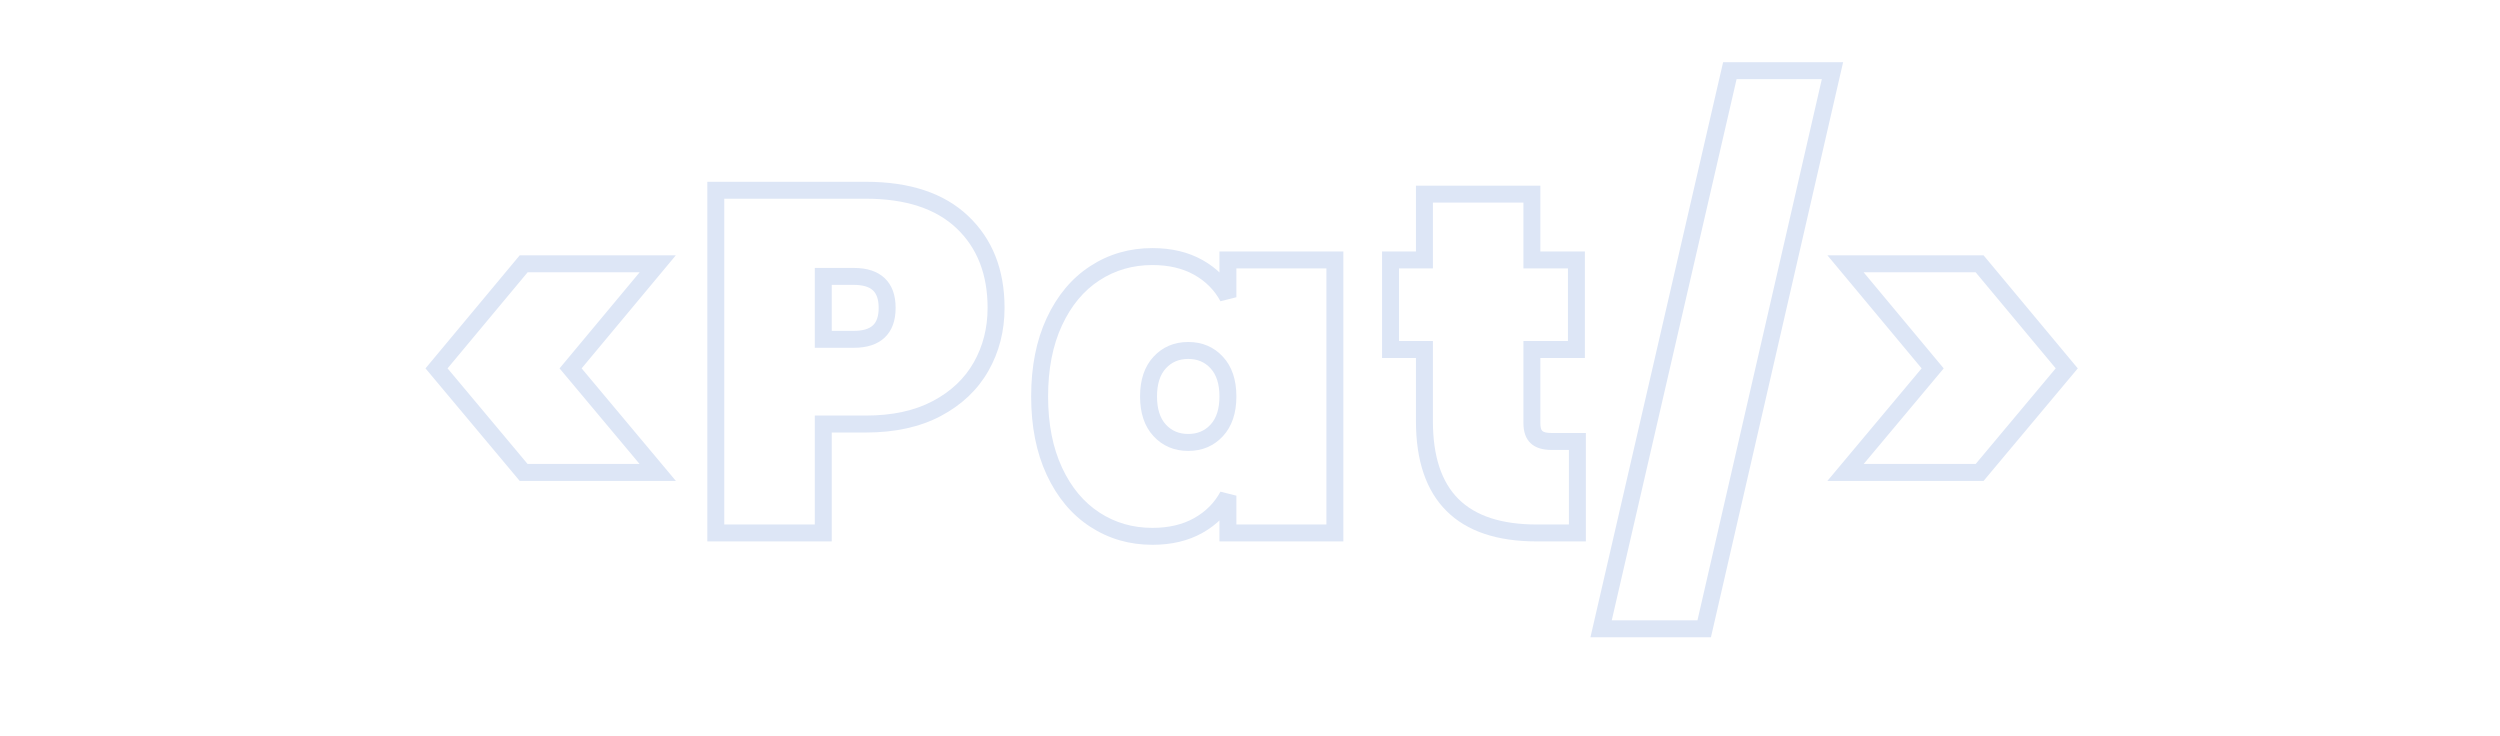 <svg width="523" height="154" viewBox="0 0 523 154" fill="none" xmlns="http://www.w3.org/2000/svg">
<g clip-path="url(#clip0_148_54)">
<path d="M108.19 99.972L89.013 77.066L108.716 53.42H141.377L120.731 78.197L119.367 77.066L120.726 75.926L141.393 100.608H108.721L108.19 99.972ZM110.903 97.697L109.544 98.837V97.061H137.596V98.837L136.237 99.972L117.059 77.066L136.237 54.056L137.596 55.191V56.962H109.544V55.191L110.908 56.327L92.679 78.197L91.32 77.066L92.679 75.926L110.903 97.697Z" fill="#DDE6F6"/>
<path d="M210.152 64.405C210.152 69.243 209.027 73.634 206.777 77.587C204.516 81.566 201.188 84.712 196.803 87.035C192.459 89.332 187.235 90.483 181.136 90.483H172.225V88.707H174.001V113.264H147.975V38.03H181.136C190.386 38.03 197.527 40.415 202.558 45.197C207.62 50.004 210.152 56.405 210.152 64.405ZM206.605 64.405C206.605 57.42 204.443 51.873 200.12 47.769C195.771 43.639 189.443 41.572 181.136 41.572H149.745V39.801H151.516V111.493H149.745V109.722H172.225V111.493H170.454V86.936H181.136C186.652 86.936 191.318 85.926 195.141 83.905C198.922 81.905 201.777 79.212 203.698 75.832C205.636 72.426 206.605 68.618 206.605 64.405ZM178.605 69.217C180.464 69.217 181.808 68.827 182.631 68.051C183.422 67.306 183.818 66.092 183.818 64.405C183.818 62.722 183.422 61.509 182.631 60.759C181.808 59.983 180.464 59.597 178.605 59.597H172.225V57.827H174.001V70.988H172.225V69.217H178.605ZM178.605 72.759H170.454V56.051H178.605C181.402 56.051 183.558 56.759 185.063 58.181C186.6 59.629 187.365 61.702 187.365 64.405C187.365 67.108 186.6 69.186 185.063 70.634C183.558 72.051 181.402 72.759 178.605 72.759Z" fill="#DDE6F6"/>
<path d="M215.718 82.936C215.718 76.665 216.802 71.202 218.968 66.545C221.172 61.816 224.203 58.196 228.067 55.681C231.937 53.16 236.276 51.9 241.083 51.9C245.104 51.9 248.604 52.738 251.573 54.405C254.573 56.092 256.859 58.405 258.442 61.337L256.88 62.181H255.109V52.608H281.031V113.264H255.109V103.696H256.88L258.442 104.535C256.859 107.472 254.573 109.78 251.573 111.467C248.604 113.139 245.104 113.972 241.083 113.972C236.276 113.972 231.937 112.712 228.067 110.191C224.203 107.681 221.172 104.061 218.968 99.332C216.802 94.67 215.718 89.207 215.718 82.936ZM219.26 82.936C219.26 88.686 220.234 93.65 222.182 97.832C224.099 101.952 226.703 105.077 230 107.222C233.281 109.363 236.979 110.431 241.083 110.431C244.484 110.431 247.401 109.748 249.833 108.379C252.234 107.03 254.062 105.186 255.317 102.858L258.651 103.696V111.493H256.88V109.722H279.26V111.493H277.484V54.379H279.26V56.155H256.88V54.379H258.651V62.181L255.317 63.019C254.062 60.686 252.234 58.847 249.833 57.493C247.401 56.129 244.484 55.446 241.083 55.446C236.979 55.446 233.281 56.514 230 58.65C226.703 60.795 224.099 63.926 222.182 68.04C220.234 72.222 219.26 77.191 219.26 82.936ZM255.109 82.936C255.109 80.358 254.489 78.4 253.244 77.051C252.047 75.743 250.489 75.087 248.578 75.087C246.666 75.087 245.109 75.743 243.906 77.051C242.666 78.4 242.047 80.358 242.047 82.936C242.047 85.514 242.666 87.478 243.906 88.827C245.109 90.134 246.666 90.785 248.578 90.785C250.489 90.785 252.047 90.134 253.244 88.827C254.489 87.478 255.109 85.514 255.109 82.936ZM258.651 82.936C258.651 86.436 257.718 89.196 255.854 91.228C253.953 93.295 251.526 94.332 248.578 94.332C245.63 94.332 243.203 93.295 241.297 91.228C239.432 89.196 238.5 86.436 238.5 82.936C238.5 79.436 239.432 76.676 241.297 74.65C243.203 72.582 245.63 71.545 248.578 71.545C251.526 71.545 253.953 72.582 255.854 74.65C257.718 76.676 258.651 79.436 258.651 82.936Z" fill="#DDE6F6"/>
<path d="M331.763 92.353V113.264H321.482C313.164 113.264 306.872 111.144 302.612 106.9C298.351 102.655 296.216 96.389 296.216 88.103V73.113H297.992V74.889H289.127V52.608H297.992V54.379H296.216V38.837H322.242V54.379H320.471V52.608H331.56V74.889H320.471V73.113H322.242V88.509C322.242 89.347 322.377 89.9 322.653 90.155C322.95 90.441 323.607 90.582 324.622 90.582H331.763V92.353ZM328.216 92.353H329.987V94.129H324.622C322.664 94.129 321.195 93.66 320.216 92.728C319.206 91.775 318.7 90.363 318.7 88.509V71.342H329.789V73.113H328.013V54.379H329.789V56.155H318.7V40.608H320.471V42.384H297.992V40.608H299.763V56.155H290.903V54.379H292.674V73.113H290.903V71.342H299.763V88.103C299.763 95.41 301.544 100.837 305.112 104.389C308.685 107.946 314.138 109.722 321.482 109.722H329.987V111.493H328.216V92.353Z" fill="#DDE6F6"/>
<path d="M385.079 15.186L357.928 133.316H332.72L360.475 13.014H385.579L385.079 15.186ZM381.626 14.389L383.355 14.785V16.561H361.887V14.785L363.61 15.186L336.678 131.941L334.949 131.545V129.769H356.517V131.545L354.793 131.144L381.626 14.389Z" fill="#DDE6F6"/>
<path d="M386.087 53.42H414.967L434.67 77.066L414.962 100.608H382.29L402.956 75.926L404.311 77.066L402.951 78.197L382.3 53.42H386.087ZM386.087 56.962V55.191L387.446 54.056L406.623 77.066L387.446 99.972L386.087 98.837V97.061H414.133V98.837L412.779 97.697L431.003 75.926L432.363 77.066L431.003 78.197L412.774 56.327L414.133 55.191V56.962H386.087Z" fill="#DDE6F6"/>
</g>
<defs>
<clipPath id="clip0_148_54">
<rect width="523" height="154" fill="white"/>
</clipPath>
</defs>
</svg>
